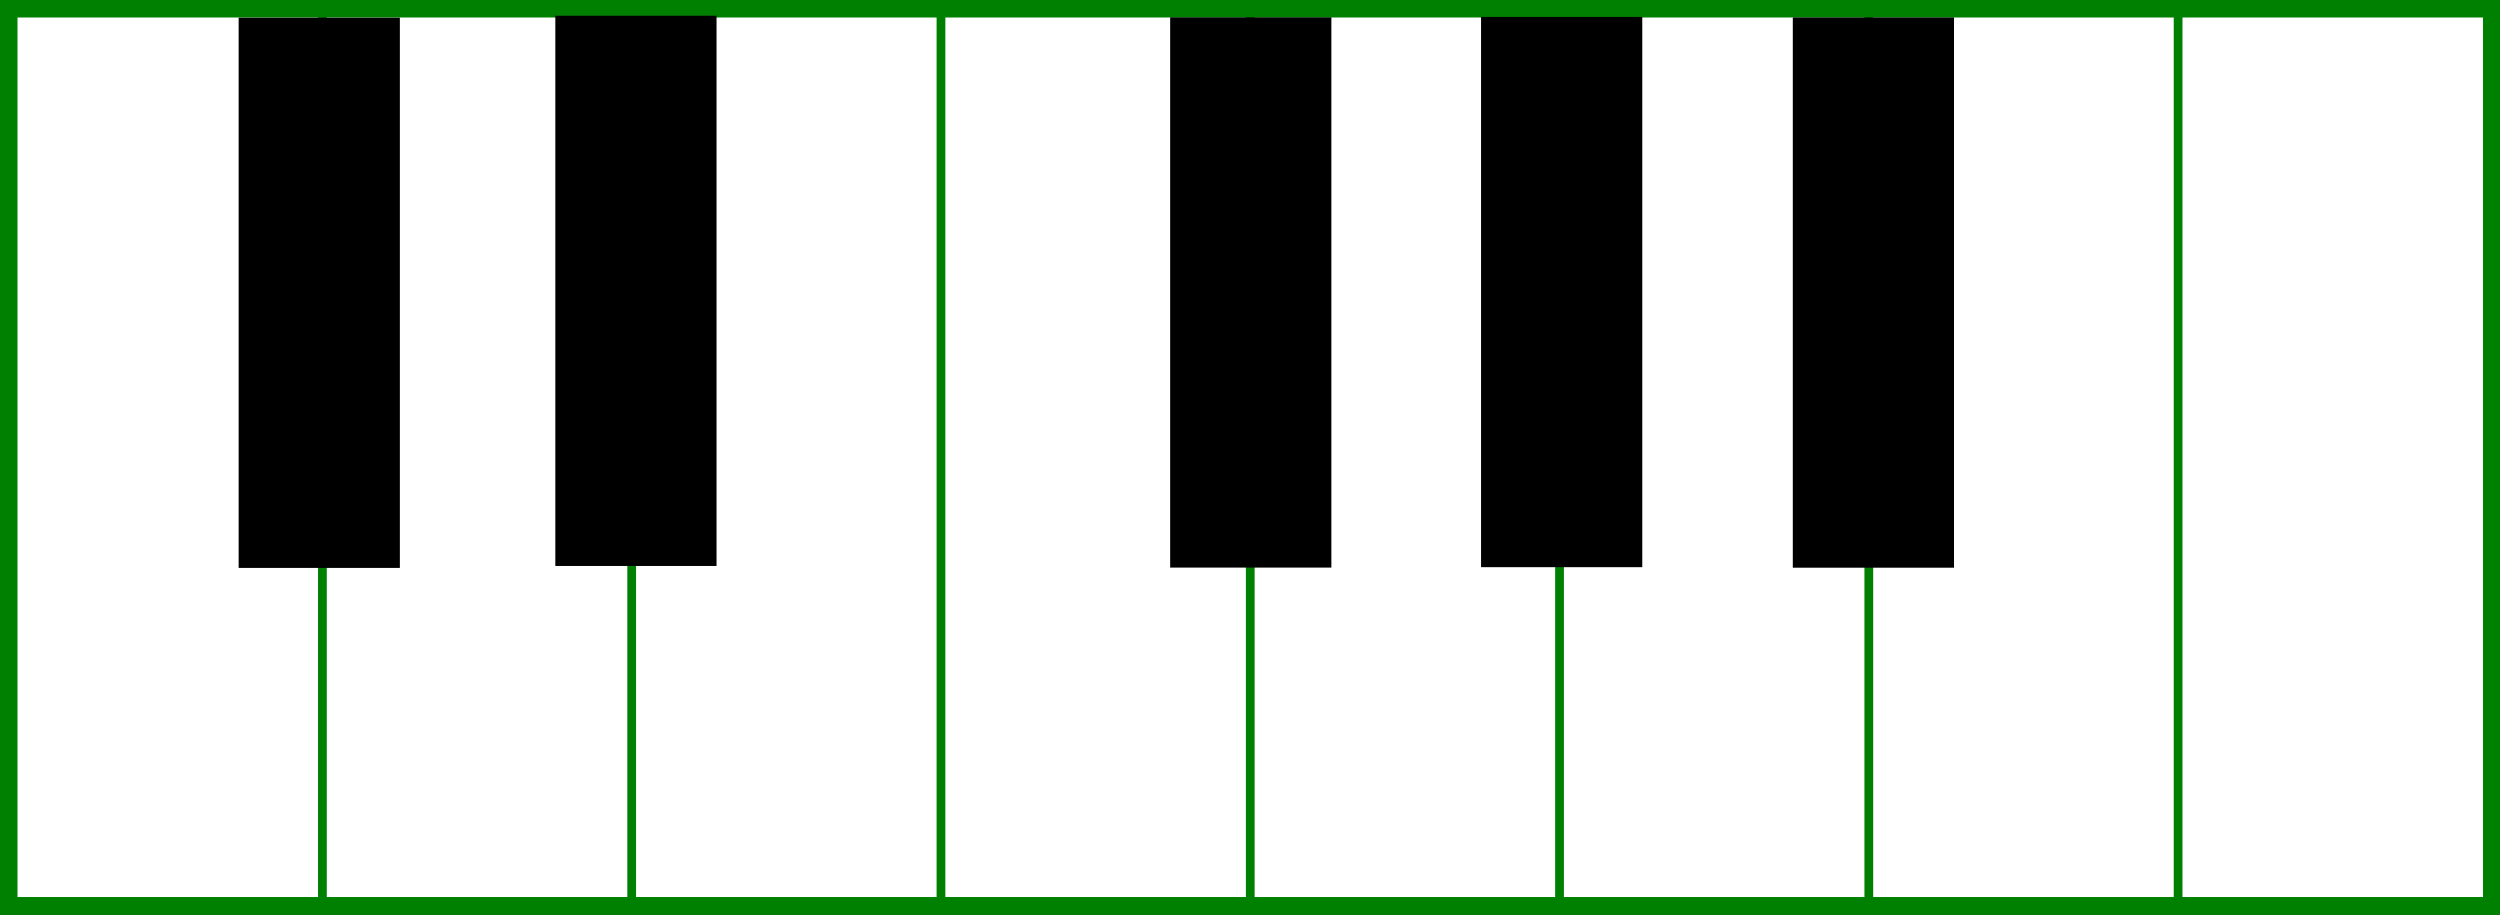 <?xml version="1.0" encoding="UTF-8" standalone="no"?>
<!-- Created with Inkscape (http://www.inkscape.org/) -->

<svg
   xmlns:dc="http://purl.org/dc/elements/1.1/"
   xmlns:cc="http://creativecommons.org/ns#"
   xmlns:rdf="http://www.w3.org/1999/02/22-rdf-syntax-ns#"
   xmlns:svg="http://www.w3.org/2000/svg"
   xmlns="http://www.w3.org/2000/svg"
   xmlns:sodipodi="http://sodipodi.sourceforge.net/DTD/sodipodi-0.dtd"
   xmlns:inkscape="http://www.inkscape.org/namespaces/inkscape"
   width="151.184mm"
   height="55.325mm"
   viewBox="0 0 151.184 55.325"
   version="1.1"
   id="svg8"
   inkscape:version="0.92.2 (5c3e80d, 2017-08-06)"
   sodipodi:docname="piano.svg">
  <rect x="0" y="0" width="151.184" height="55.325" fill="#333333" stroke="none"/>
  <defs
     id="defs2" />
  <sodipodi:namedview
     id="base"
     pagecolor="#ffffff"
     bordercolor="#666666"
     borderopacity="1.0"
     inkscape:pageopacity="0.0"
     inkscape:pageshadow="2"
     inkscape:zoom="0.98994949"
     inkscape:cx="340.54483"
     inkscape:cy="27.814464"
     inkscape:document-units="mm"
     inkscape:current-layer="layer1"
     showgrid="false"
     inkscape:window-width="1920"
     inkscape:window-height="1017"
     inkscape:window-x="-8"
     inkscape:window-y="-8"
     inkscape:window-maximized="1" />
  <g
     inkscape:label="Layer 1"
     inkscape:groupmode="layer"
     id="layer1"
     transform="translate(-26.46,-104.031)">
    <rect
       style="opacity:1;fill:#008000;fill-opacity:1;fill-rule:nonzero;stroke:#008080;stroke-width:0;stroke-miterlimit:4;stroke-dasharray:none;stroke-opacity:1;paint-order:stroke markers fill"
       id="rect815"
       width="151.184"
       height="55.325"
       x="26.46"
       y="104.031"
       inkscape:export-xdpi="96"
       inkscape:export-ydpi="96" />
    <rect
       style="opacity:1;fill:#ffffff;fill-opacity:1;fill-rule:nonzero;stroke:#008080;stroke-width:0;stroke-miterlimit:4;stroke-dasharray:none;stroke-opacity:1;paint-order:stroke markers fill"
       id="rect817"
       width="18.174"
       height="53.187"
       x="27.518"
       y="105.09"
       inkscape:export-xdpi="96"
       inkscape:export-ydpi="96" />
    <rect
       style="opacity:1;fill:#ffffff;fill-opacity:1;fill-rule:nonzero;stroke:#008080;stroke-width:0;stroke-miterlimit:4;stroke-dasharray:none;stroke-opacity:1;paint-order:stroke markers fill"
       id="rect817-7"
       width="18.174"
       height="53.187"
       x="46.222"
       y="105.09"
       inkscape:export-xdpi="96"
       inkscape:export-ydpi="96" />
    <rect
       style="opacity:1;fill:#ffffff;fill-opacity:1;fill-rule:nonzero;stroke:#008080;stroke-width:0;stroke-miterlimit:4;stroke-dasharray:none;stroke-opacity:1;paint-order:stroke markers fill"
       id="rect817-4"
       width="18.174"
       height="53.187"
       x="64.925"
       y="105.09"
       inkscape:export-xdpi="96"
       inkscape:export-ydpi="96" />
    <rect
       style="opacity:1;fill:#ffffff;fill-opacity:1;fill-rule:nonzero;stroke:#008080;stroke-width:0;stroke-miterlimit:4;stroke-dasharray:none;stroke-opacity:1;paint-order:stroke markers fill"
       id="rect817-7-6"
       width="18.174"
       height="53.187"
       x="83.629"
       y="105.09"
       inkscape:export-xdpi="96"
       inkscape:export-ydpi="96" />
    <rect
       style="opacity:1;fill:#ffffff;fill-opacity:1;fill-rule:nonzero;stroke:#008080;stroke-width:0;stroke-miterlimit:4;stroke-dasharray:none;stroke-opacity:1;paint-order:stroke markers fill"
       id="rect817-1"
       width="18.174"
       height="53.187"
       x="102.332"
       y="105.09"
       inkscape:export-xdpi="96"
       inkscape:export-ydpi="96" />
    <rect
       style="opacity:1;fill:#ffffff;fill-opacity:1;fill-rule:nonzero;stroke:#008080;stroke-width:0;stroke-miterlimit:4;stroke-dasharray:none;stroke-opacity:1;paint-order:stroke markers fill"
       id="rect817-7-8"
       width="18.174"
       height="53.187"
       x="121.035"
       y="105.09"
       inkscape:export-xdpi="96"
       inkscape:export-ydpi="96" />
    <rect
       style="opacity:1;fill:#ffffff;fill-opacity:1;fill-rule:nonzero;stroke:#008080;stroke-width:0;stroke-miterlimit:4;stroke-dasharray:none;stroke-opacity:1;paint-order:stroke markers fill"
       id="rect817-4-9"
       width="18.174"
       height="53.187"
       x="139.739"
       y="105.09"
       inkscape:export-xdpi="96"
       inkscape:export-ydpi="96" />
    <rect
       style="opacity:1;fill:#ffffff;fill-opacity:1;fill-rule:nonzero;stroke:#008080;stroke-width:0;stroke-miterlimit:4;stroke-dasharray:none;stroke-opacity:1;paint-order:stroke markers fill"
       id="rect817-7-6-4"
       width="18.174"
       height="53.187"
       x="158.442"
       y="105.09"
       inkscape:export-xdpi="96"
       inkscape:export-ydpi="96" />
    <rect
       style="opacity:1;fill:#000000;fill-opacity:1;fill-rule:nonzero;stroke:#008080;stroke-width:0;stroke-miterlimit:4;stroke-dasharray:none;stroke-opacity:1;paint-order:stroke markers fill"
       id="rect817-5"
       width="9.749"
       height="33.275"
       x="40.892"
       y="105.1"
       inkscape:export-xdpi="96"
       inkscape:export-ydpi="96" />
    <rect
       style="opacity:1;fill:#000000;fill-opacity:1;fill-rule:nonzero;stroke:#008080;stroke-width:0;stroke-miterlimit:4;stroke-dasharray:none;stroke-opacity:1;paint-order:stroke markers fill"
       id="rect817-5-2"
       width="9.749"
       height="33.275"
       x="60.043"
       y="104.982"
       inkscape:export-xdpi="96"
       inkscape:export-ydpi="96" />
    <rect
       style="opacity:1;fill:#000000;fill-opacity:1;fill-rule:nonzero;stroke:#008080;stroke-width:0;stroke-miterlimit:4;stroke-dasharray:none;stroke-opacity:1;paint-order:stroke markers fill"
       id="rect817-5-3"
       width="9.749"
       height="33.275"
       x="97.224"
       y="105.08"
       inkscape:export-xdpi="96"
       inkscape:export-ydpi="96" />
    <rect
       style="opacity:1;fill:#000000;fill-opacity:1;fill-rule:nonzero;stroke:#008080;stroke-width:0;stroke-miterlimit:4;stroke-dasharray:none;stroke-opacity:1;paint-order:stroke markers fill"
       id="rect817-5-5"
       width="9.749"
       height="33.275"
       x="116.025"
       y="105.055"
       inkscape:export-xdpi="96"
       inkscape:export-ydpi="96" />
    <rect
       style="opacity:1;fill:#000000;fill-opacity:1;fill-rule:nonzero;stroke:#008080;stroke-width:0;stroke-miterlimit:4;stroke-dasharray:none;stroke-opacity:1;paint-order:stroke markers fill"
       id="rect817-5-26"
       width="9.749"
       height="33.275"
       x="134.877"
       y="105.087"
       inkscape:export-xdpi="96"
       inkscape:export-ydpi="96" />
  </g>
</svg>
